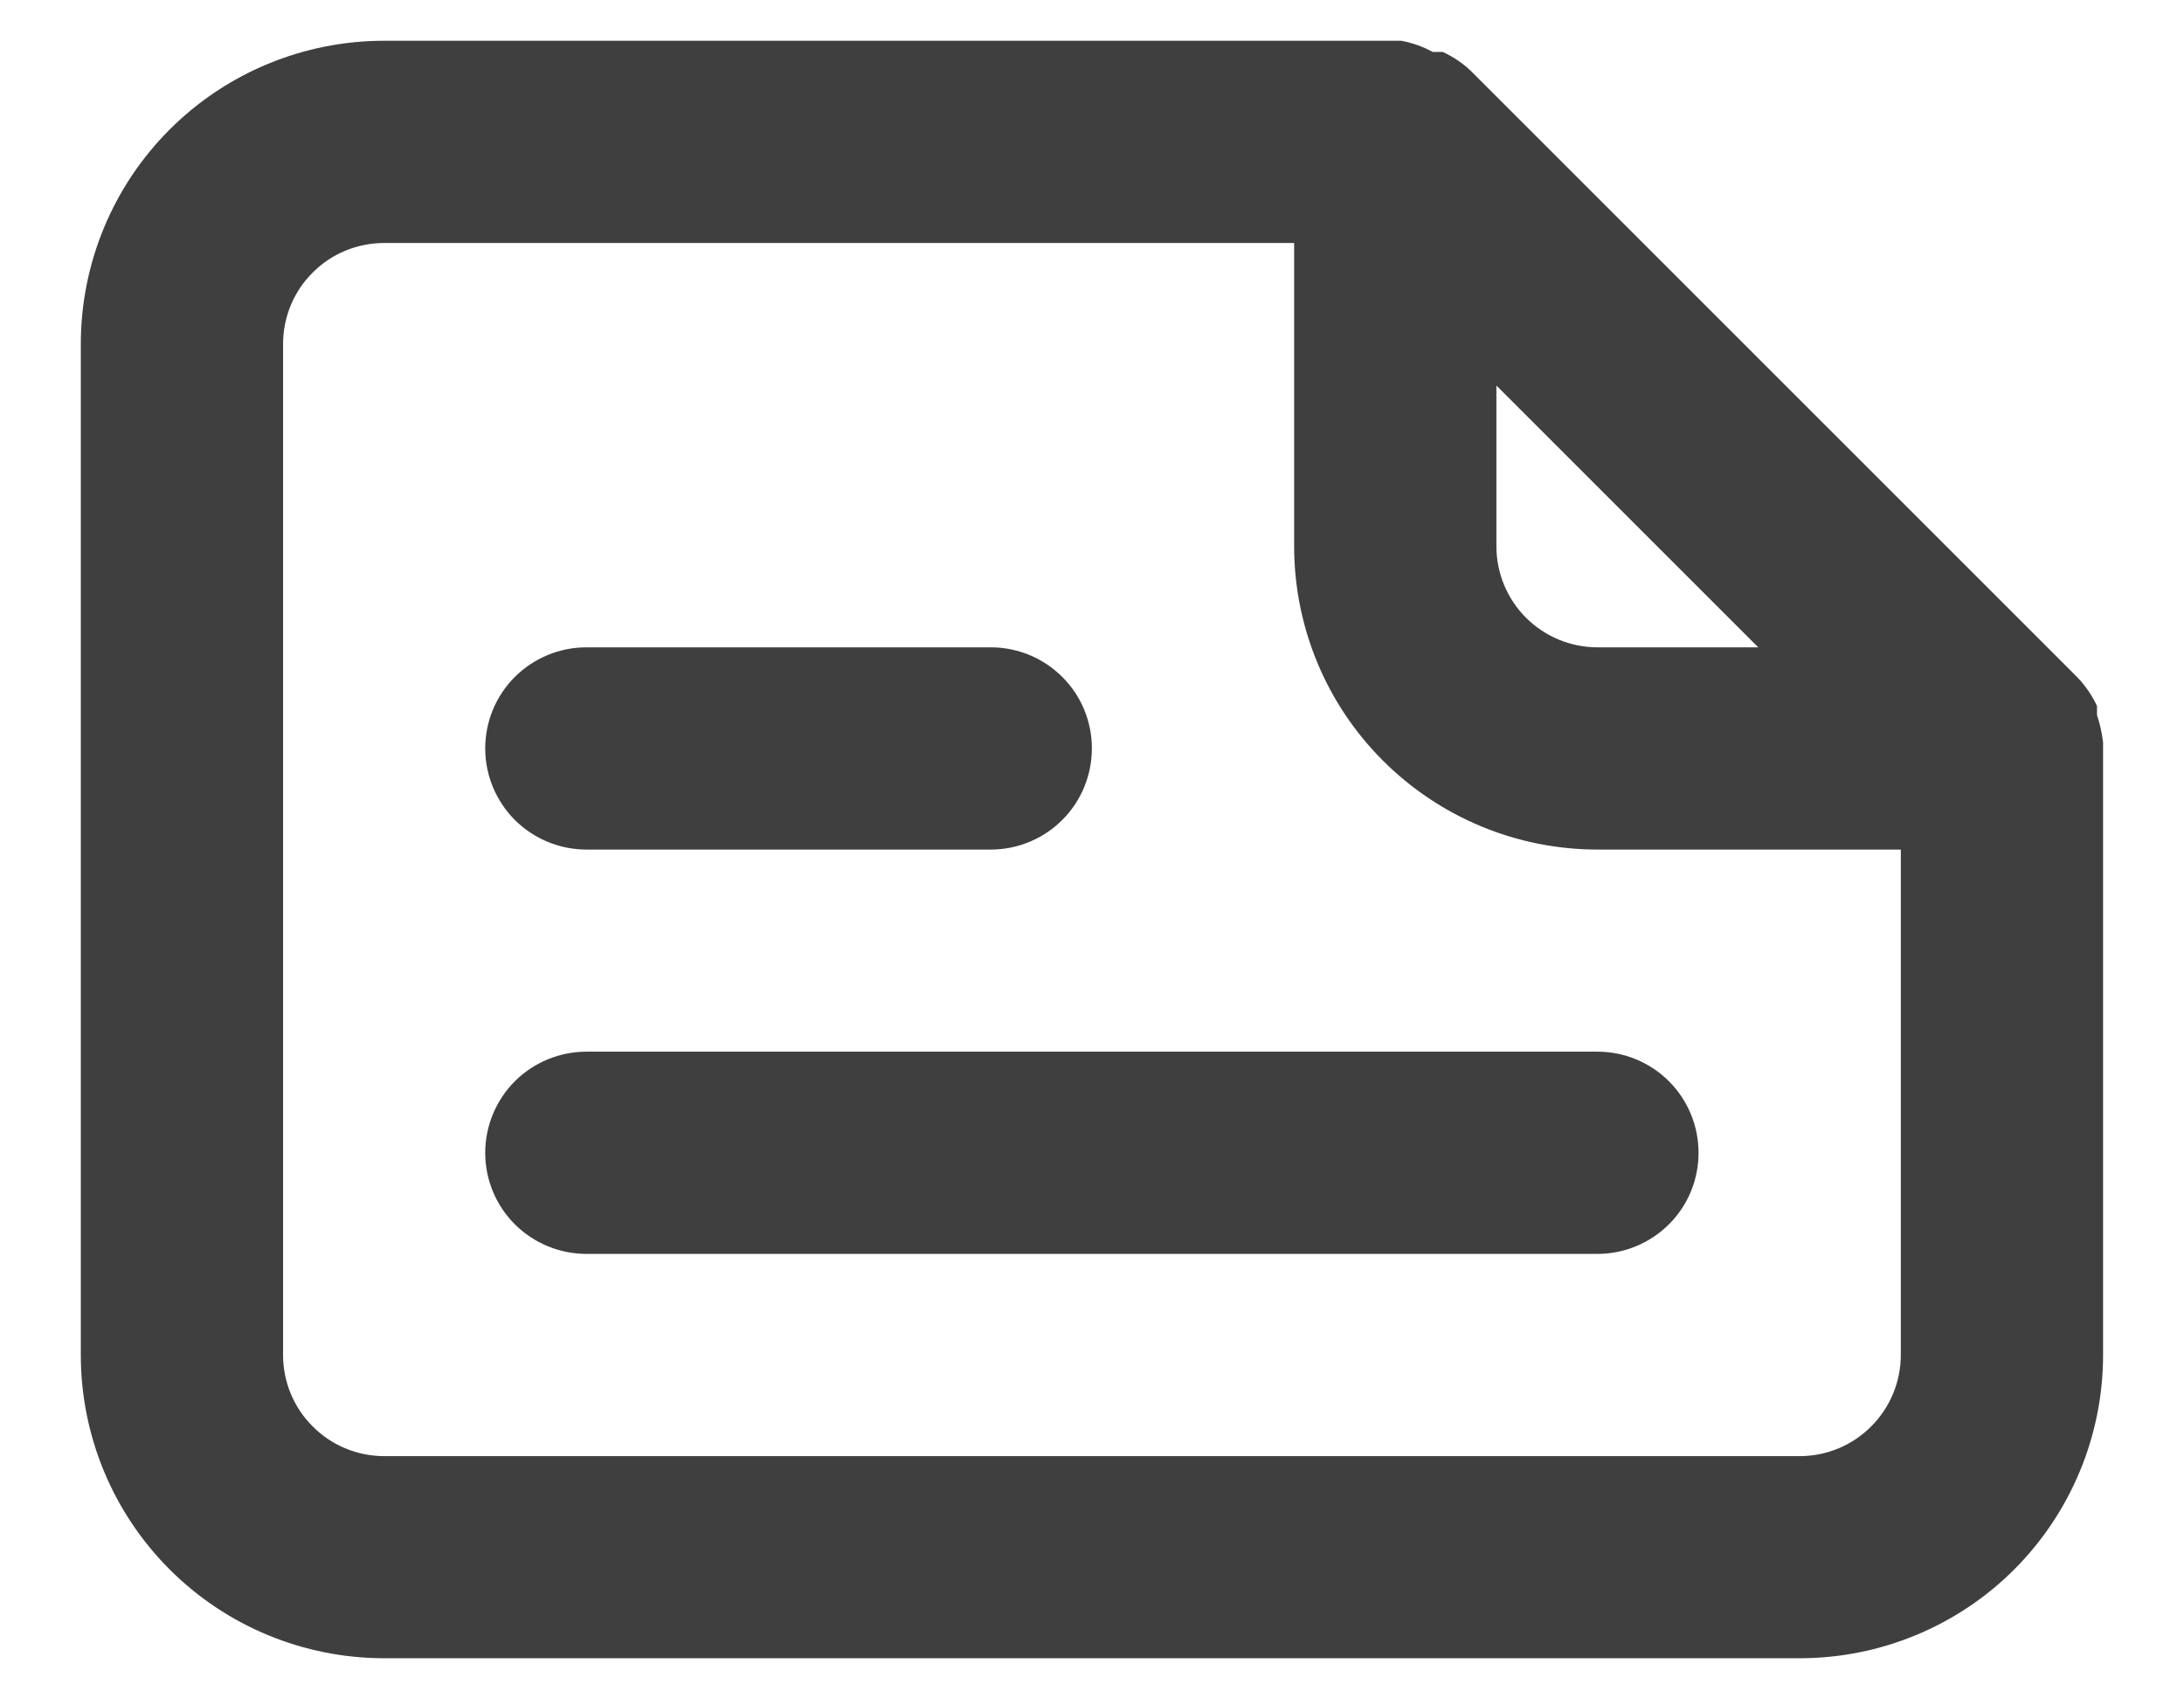 <svg width="18" height="14" viewBox="0 0 18 14" fill="none" xmlns="http://www.w3.org/2000/svg">
<path d="M17.333 6.119C17.324 6.043 17.307 5.967 17.283 5.894V5.819C17.243 5.734 17.189 5.655 17.124 5.586L12.124 0.586C12.056 0.521 11.977 0.468 11.891 0.428H11.808C11.727 0.384 11.64 0.353 11.549 0.336H3.166C2.503 0.336 1.867 0.599 1.398 1.068C0.929 1.537 0.666 2.173 0.666 2.836V11.169C0.666 11.832 0.929 12.468 1.398 12.937C1.867 13.406 2.503 13.669 3.166 13.669H14.833C15.496 13.669 16.132 13.406 16.601 12.937C17.069 12.468 17.333 11.832 17.333 11.169V6.169V6.119ZM12.333 3.178L14.491 5.336H13.166C12.945 5.336 12.733 5.248 12.577 5.092C12.421 4.936 12.333 4.724 12.333 4.503V3.178ZM15.666 11.169C15.666 11.39 15.578 11.602 15.422 11.758C15.266 11.915 15.054 12.003 14.833 12.003H3.166C2.945 12.003 2.733 11.915 2.577 11.758C2.42 11.602 2.333 11.39 2.333 11.169V2.836C2.333 2.615 2.42 2.403 2.577 2.247C2.733 2.09 2.945 2.003 3.166 2.003H10.666V4.503C10.666 5.166 10.929 5.802 11.398 6.27C11.867 6.739 12.503 7.003 13.166 7.003H15.666V11.169ZM4.833 7.003H8.166C8.387 7.003 8.599 6.915 8.755 6.759C8.912 6.602 8.999 6.39 8.999 6.169C8.999 5.948 8.912 5.736 8.755 5.58C8.599 5.424 8.387 5.336 8.166 5.336H4.833C4.612 5.336 4.4 5.424 4.243 5.58C4.087 5.736 3.999 5.948 3.999 6.169C3.999 6.39 4.087 6.602 4.243 6.759C4.4 6.915 4.612 7.003 4.833 7.003ZM4.833 8.669C4.612 8.669 4.4 8.757 4.243 8.913C4.087 9.07 3.999 9.282 3.999 9.503C3.999 9.724 4.087 9.936 4.243 10.092C4.4 10.248 4.612 10.336 4.833 10.336H13.166C13.387 10.336 13.599 10.248 13.755 10.092C13.912 9.936 13.999 9.724 13.999 9.503C13.999 9.282 13.912 9.07 13.755 8.913C13.599 8.757 13.387 8.669 13.166 8.669H4.833Z" fill="#3F3F3F"/>
</svg>
